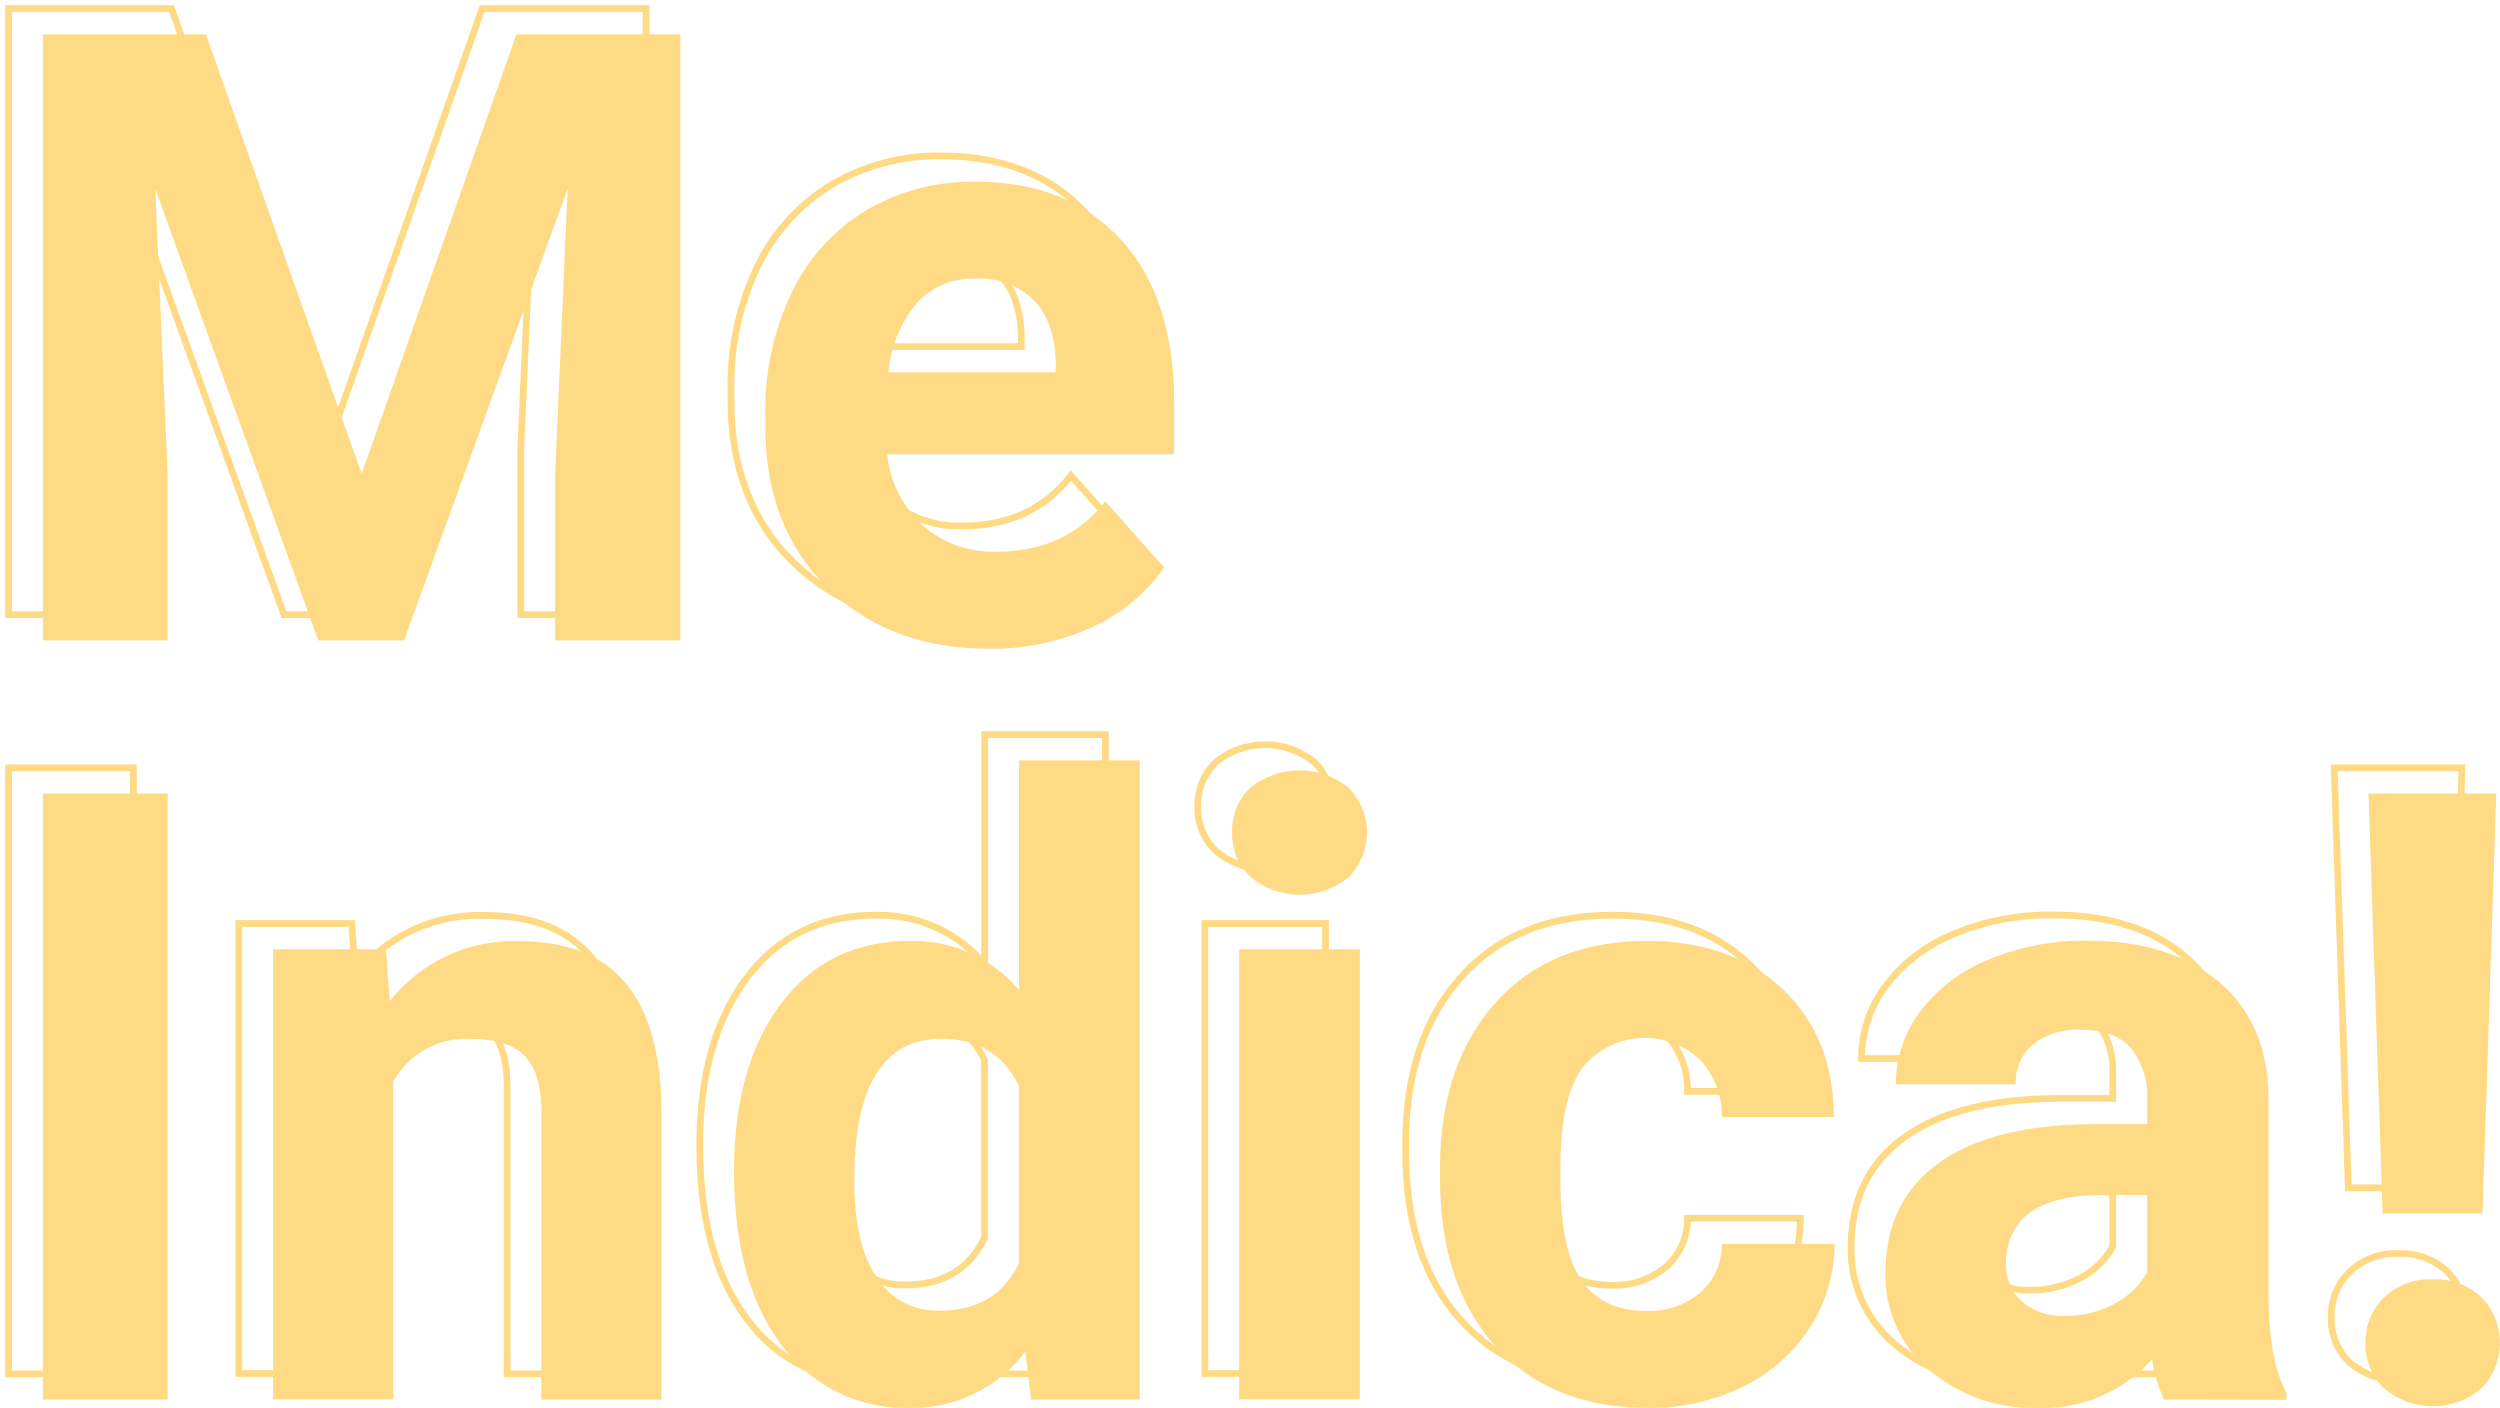 <svg viewBox="0 0 744 419" fill="none" xmlns="http://www.w3.org/2000/svg">
<g clip-path="url(#clip0)">
<path d="M51.059 2.554L97.42 133.359L143.475 2.554H192.261V182.928H154.988V133.614L158.716 48.522L110.031 182.928H84.502L35.996 48.522L39.698 133.512V182.928H2.553V2.554H51.059Z" stroke="#FEDA84" stroke-width="2" stroke-miterlimit="10"/>
<path d="M61.27 10.215L107.631 141.02L153.686 10.215H202.473V190.589H165.2V141.275L168.927 56.183L120.243 190.589H94.714L46.208 56.183L49.91 141.173V190.589H12.765V10.215H61.27Z" fill="#FEDA84"/>
<path d="M284.013 185.405C264.39 185.405 248.4 179.37 236.044 167.299C223.688 155.228 217.518 139.164 217.535 119.109V115.661C217.322 103.186 219.986 90.829 225.321 79.55C230.128 69.38 237.816 60.846 247.43 55.009C257.306 49.191 268.596 46.212 280.056 46.402C298.386 46.402 312.853 52.182 323.456 63.743C334.059 75.303 339.318 91.698 339.233 112.929V127.536H253.812C254.613 135.602 258.336 143.096 264.279 148.605C270.359 153.986 278.275 156.821 286.388 156.522C300.173 156.522 310.947 151.525 318.708 141.531L336.272 161.246C330.728 169.034 323.212 175.204 314.495 179.123C304.916 183.422 294.511 185.567 284.013 185.405ZM279.929 75.26C276.701 75.147 273.487 75.734 270.508 76.982C267.529 78.229 264.855 80.108 262.671 82.487C257.801 88.348 254.835 95.556 254.17 103.148H303.952V100.287C303.85 92.319 301.705 86.131 297.518 81.721C295.199 79.476 292.436 77.742 289.407 76.629C286.377 75.516 283.149 75.05 279.929 75.26V75.26Z" stroke="#FEDA84" stroke-width="2" stroke-miterlimit="10"/>
<path d="M294.225 193.066C274.602 193.066 258.612 187.031 246.255 174.96C233.899 162.889 227.73 146.826 227.747 126.77V123.322C227.534 110.847 230.198 98.49 235.533 87.212C240.34 77.041 248.027 68.507 257.642 62.67C267.518 56.852 278.808 53.874 290.268 54.064C308.598 54.064 323.065 59.844 333.668 71.404C344.271 82.964 349.53 99.359 349.445 120.59V135.198H264.024C264.825 143.263 268.548 150.757 274.491 156.266C280.57 161.648 288.487 164.482 296.599 164.183C310.385 164.183 321.158 159.186 328.919 149.192L346.483 168.908C340.94 176.695 333.424 182.865 324.707 186.784C315.128 191.083 304.723 193.228 294.225 193.066ZM290.14 82.921C286.913 82.808 283.699 83.395 280.72 84.643C277.74 85.891 275.067 87.769 272.883 90.149C268.013 96.009 265.047 103.217 264.381 110.809H314.163V107.949C314.061 99.981 311.917 93.792 307.73 89.383C305.411 87.138 302.648 85.403 299.619 84.29C296.589 83.178 293.361 82.711 290.14 82.921Z" fill="#FEDA84"/>
<path d="M39.698 408.861H2.553V228.513H39.698V408.861Z" stroke="#FEDA84" stroke-width="2" stroke-miterlimit="10"/>
<path d="M49.91 416.523H12.765V236.174H49.91V416.523Z" fill="#FEDA84"/>
<path d="M104.67 274.839L105.768 290.315C110.325 284.507 116.191 279.86 122.886 276.753C129.581 273.646 136.916 272.168 144.292 272.438C158.486 272.438 169.055 276.609 175.999 284.952C182.943 293.294 186.491 305.757 186.645 322.339V408.862H150.904V323.131C150.904 315.555 149.253 310.047 145.951 306.608C142.649 303.169 137.16 301.466 129.485 301.5C124.891 301.297 120.332 302.386 116.325 304.643C112.318 306.9 109.023 310.235 106.815 314.269V408.759H71.073V274.839H104.67Z" stroke="#FEDA84" stroke-width="2" stroke-miterlimit="10"/>
<path d="M114.882 282.5L115.98 297.976C120.537 292.168 126.402 287.521 133.098 284.415C139.793 281.308 147.128 279.829 154.503 280.1C168.698 280.1 179.267 284.271 186.211 292.613C193.155 300.955 196.703 313.418 196.856 330.001V416.523H161.115V330.792C161.115 323.216 159.464 317.708 156.163 314.269C152.861 310.83 147.372 309.128 139.696 309.162C135.102 308.959 130.544 310.048 126.537 312.304C122.53 314.561 119.235 317.896 117.026 321.931V416.421H81.285V282.5H114.882Z" fill="#FEDA84"/>
<path d="M208.242 340.854C208.242 319.964 212.923 303.322 222.284 290.928C231.644 278.533 244.46 272.344 260.731 272.361C266.867 272.226 272.955 273.468 278.548 275.996C284.141 278.524 289.097 282.274 293.051 286.969V218.604H328.97V408.861H296.65L294.914 394.611C290.899 399.938 285.676 404.232 279.674 407.141C273.673 410.049 267.066 411.488 260.399 411.339C253.035 411.54 245.732 409.949 239.119 406.701C232.506 403.454 226.781 398.647 222.437 392.696C212.974 380.268 208.242 362.987 208.242 340.854ZM243.983 343.408C243.983 356.007 246.17 365.643 250.544 372.317C252.544 375.536 255.365 378.165 258.716 379.934C262.068 381.702 265.829 382.546 269.615 382.379C280.678 382.379 288.472 377.705 293 368.358V315.495C288.558 306.148 280.839 301.475 269.845 301.475C252.655 301.475 244.052 315.486 244.034 343.51L243.983 343.408Z" stroke="#FEDA84" stroke-width="2" stroke-miterlimit="10"/>
<path d="M218.454 348.515C218.454 327.625 223.134 310.983 232.495 298.589C241.856 286.195 254.672 280.006 270.942 280.023C277.078 279.888 283.166 281.13 288.76 283.658C294.353 286.185 299.308 289.935 303.262 294.631V226.266H339.182V416.523H306.862L305.126 402.273C301.111 407.599 295.887 411.894 289.886 414.802C283.884 417.711 277.277 419.15 270.61 419C263.246 419.201 255.944 417.61 249.331 414.362C242.718 411.115 236.993 406.309 232.648 400.357C223.186 387.929 218.454 370.648 218.454 348.515ZM254.195 351.069C254.195 363.668 256.382 373.304 260.756 379.978C262.756 383.198 265.576 385.827 268.928 387.595C272.279 389.363 276.041 390.207 279.826 390.04C290.889 390.04 298.684 385.367 303.211 376.02V323.156C298.769 313.809 291.051 309.136 280.056 309.136C262.867 309.136 254.263 323.148 254.246 351.171L254.195 351.069Z" fill="#FEDA84"/>
<path d="M356.465 240.056C356.382 237.592 356.819 235.138 357.747 232.855C358.675 230.571 360.074 228.508 361.852 226.802C365.988 223.431 371.159 221.591 376.493 221.591C381.828 221.591 386.999 223.431 391.134 226.802C394.648 230.338 396.621 235.121 396.621 240.107C396.621 245.093 394.648 249.876 391.134 253.412C387.029 256.773 381.887 258.609 376.583 258.609C371.278 258.609 366.136 256.773 362.031 253.412C360.206 251.711 358.765 249.639 357.805 247.336C356.845 245.032 356.389 242.55 356.465 240.056V240.056ZM394.479 408.759H358.559V274.839H394.479V408.759Z" stroke="#FEDA84" stroke-width="2" stroke-miterlimit="10"/>
<path d="M366.677 247.717C366.594 245.253 367.03 242.8 367.958 240.516C368.887 238.232 370.285 236.17 372.064 234.463C376.199 231.093 381.371 229.252 386.705 229.252C392.039 229.252 397.21 231.093 401.346 234.463C404.86 237.999 406.832 242.782 406.832 247.768C406.832 252.754 404.86 257.538 401.346 261.074C397.241 264.435 392.099 266.271 386.794 266.271C381.489 266.271 376.348 264.435 372.243 261.074C370.417 259.372 368.977 257.301 368.017 254.997C367.057 252.694 366.6 250.212 366.677 247.717ZM404.69 416.421H368.771V282.5H404.69V416.421Z" fill="#FEDA84"/>
<path d="M479.67 382.481C485.534 382.744 491.284 380.793 495.779 377.016C497.831 375.208 499.468 372.979 500.579 370.48C501.689 367.98 502.246 365.27 502.212 362.536H535.783C535.748 371.393 533.169 380.053 528.354 387.486C523.437 395.089 516.508 401.18 508.339 405.082C499.591 409.32 489.976 411.462 480.257 411.338C461.093 411.338 445.98 405.252 434.917 393.079C423.854 380.906 418.323 364.076 418.323 342.59V340.241C418.323 319.589 423.812 303.109 434.789 290.8C445.767 278.49 460.821 272.344 479.951 272.361C496.698 272.361 510.135 277.128 520.261 286.663C530.388 296.197 535.494 308.898 535.579 324.765H502.212C502.324 318.481 500.021 312.393 495.779 307.757C493.364 305.474 490.501 303.72 487.372 302.604C484.242 301.488 480.915 301.036 477.602 301.276C474.288 301.516 471.061 302.444 468.125 303.999C465.189 305.554 462.609 307.704 460.548 310.311C456.276 316.389 454.149 326.255 454.166 339.909V343.612C454.166 357.437 456.276 367.362 460.497 373.389C464.633 379.467 471.092 382.481 479.67 382.481Z" stroke="#FEDA84" stroke-width="2" stroke-miterlimit="10"/>
<path d="M489.881 390.142C495.746 390.405 501.496 388.455 505.99 384.677C508.043 382.87 509.68 380.64 510.79 378.141C511.901 375.642 512.458 372.932 512.424 370.197H545.995C545.959 379.054 543.381 387.714 538.566 395.147C533.648 402.751 526.72 408.841 518.551 412.743C509.803 416.981 500.188 419.124 490.469 419C471.305 419 456.191 412.913 445.129 400.74C434.066 388.567 428.535 371.738 428.535 350.252V347.902C428.535 327.234 434.023 310.753 445.001 298.461C455.979 286.169 471.032 280.023 490.162 280.023C506.909 280.023 520.346 284.79 530.473 294.324C540.6 303.858 545.705 316.559 545.791 332.426H512.424C512.536 326.142 510.233 320.054 505.99 315.418C503.576 313.136 500.713 311.381 497.583 310.265C494.454 309.15 491.127 308.697 487.813 308.938C484.5 309.178 481.272 310.105 478.337 311.66C475.401 313.216 472.82 315.365 470.76 317.972C466.488 324.05 464.361 333.916 464.378 347.57V351.273C464.378 365.098 466.488 375.024 470.709 381.051C474.845 387.129 481.304 390.142 489.881 390.142Z" fill="#FEDA84"/>
<path d="M633.841 408.861C632.03 405.072 630.824 401.022 630.267 396.859C626.033 401.603 620.809 405.36 614.964 407.862C609.118 410.364 602.795 411.551 596.441 411.339C584.523 411.761 572.881 407.696 563.814 399.949C559.659 396.418 556.343 392.005 554.109 387.03C551.874 382.056 550.777 376.645 550.896 371.193C550.896 356.994 556.156 346.098 566.674 338.505C577.192 330.911 592.399 327.038 612.294 326.885H628.761V319.223C629.029 313.857 627.341 308.576 624.012 304.36C620.821 300.632 615.817 298.793 608.95 298.793C603.859 298.487 598.828 300.029 594.781 303.135C593.082 304.594 591.739 306.423 590.854 308.481C589.97 310.539 589.566 312.772 589.675 315.01H553.986C553.993 307.24 556.509 299.68 561.159 293.456C566.417 286.501 573.481 281.122 581.583 277.903C590.917 274.039 600.943 272.127 611.043 272.285C627.552 272.285 640.657 276.431 650.359 284.722C660.06 293.013 664.91 304.675 664.91 319.709V377.961C664.91 390.678 666.689 400.306 670.246 406.844V408.938L633.841 408.861ZM604.253 383.962C609.344 384.008 614.369 382.798 618.881 380.438C623.052 378.346 626.496 375.044 628.761 370.963V347.979H615.409C597.487 347.979 587.948 354.168 586.791 366.545V368.665C586.737 370.732 587.132 372.786 587.947 374.686C588.762 376.586 589.979 378.287 591.514 379.672C595.056 382.678 599.614 384.213 604.253 383.962Z" stroke="#FEDA84" stroke-width="2" stroke-miterlimit="10"/>
<path d="M644.053 416.523C642.242 412.733 641.036 408.683 640.479 404.52C636.245 409.265 631.021 413.021 625.175 415.523C619.33 418.025 613.007 419.212 606.652 419C594.735 419.422 583.093 415.358 574.026 407.61C569.871 404.079 566.555 399.666 564.321 394.691C562.086 389.717 560.988 384.307 561.108 378.854C561.108 364.655 566.367 353.759 576.885 346.166C587.403 338.572 602.61 334.699 622.506 334.546H638.973V326.885C639.24 321.519 637.553 316.238 634.224 312.022C631.033 308.293 626.029 306.454 619.162 306.454C614.07 306.148 609.04 307.69 604.993 310.796C603.294 312.256 601.951 314.084 601.066 316.142C600.181 318.2 599.778 320.433 599.887 322.671H564.197C564.205 314.901 566.721 307.341 571.371 301.117C576.629 294.162 583.693 288.783 591.794 285.564C601.129 281.701 611.155 279.789 621.255 279.946C637.764 279.946 650.869 284.092 660.57 292.383C670.271 300.674 675.122 312.337 675.122 327.37V385.622C675.122 398.34 676.901 407.967 680.458 414.505V416.599L644.053 416.523ZM614.464 391.623C619.556 391.669 624.58 390.459 629.093 388.099C633.264 386.007 636.708 382.705 638.973 378.624V355.64H625.621C607.699 355.64 598.16 361.829 597.002 374.206V376.326C596.949 378.393 597.343 380.447 598.159 382.347C598.974 384.247 600.191 385.948 601.725 387.333C605.268 390.339 609.826 391.874 614.464 391.623Z" fill="#FEDA84"/>
<path d="M713.722 373.057C716.381 372.937 719.036 373.348 721.534 374.264C724.032 375.18 726.323 376.584 728.274 378.395C731.808 382.024 733.785 386.889 733.785 391.955C733.785 397.021 731.808 401.887 728.274 405.516C724.232 408.961 719.096 410.853 713.786 410.853C708.476 410.853 703.34 408.961 699.298 405.516C697.481 403.779 696.051 401.678 695.1 399.35C694.15 397.022 693.702 394.52 693.784 392.006C693.714 389.487 694.167 386.981 695.117 384.646C696.066 382.312 697.49 380.2 699.298 378.446C701.221 376.63 703.488 375.218 705.966 374.292C708.443 373.367 711.08 372.947 713.722 373.057ZM728.58 353.495H698.864L694.652 228.513H732.691L728.58 353.495Z" stroke="#FEDA84" stroke-width="2" stroke-miterlimit="10"/>
<path d="M723.934 380.718C726.592 380.599 729.248 381.009 731.746 381.925C734.244 382.841 736.535 384.245 738.486 386.056C742.019 389.685 743.997 394.55 743.997 399.616C743.997 404.682 742.019 409.548 738.486 413.177C734.444 416.622 729.308 418.514 723.998 418.514C718.688 418.514 713.552 416.622 709.51 413.177C707.693 411.44 706.262 409.339 705.312 407.011C704.362 404.683 703.913 402.181 703.996 399.668C703.925 397.148 704.379 394.642 705.328 392.308C706.278 389.973 707.702 387.862 709.51 386.107C711.433 384.291 713.7 382.879 716.177 381.954C718.655 381.028 721.292 380.608 723.934 380.718ZM738.792 361.156H709.076L704.864 236.174H742.902L738.792 361.156Z" fill="#FEDA84"/>
</g>
<defs>
<clipPath id="clip0">
<rect width="744" height="419" />
</clipPath>
</defs>
</svg>
